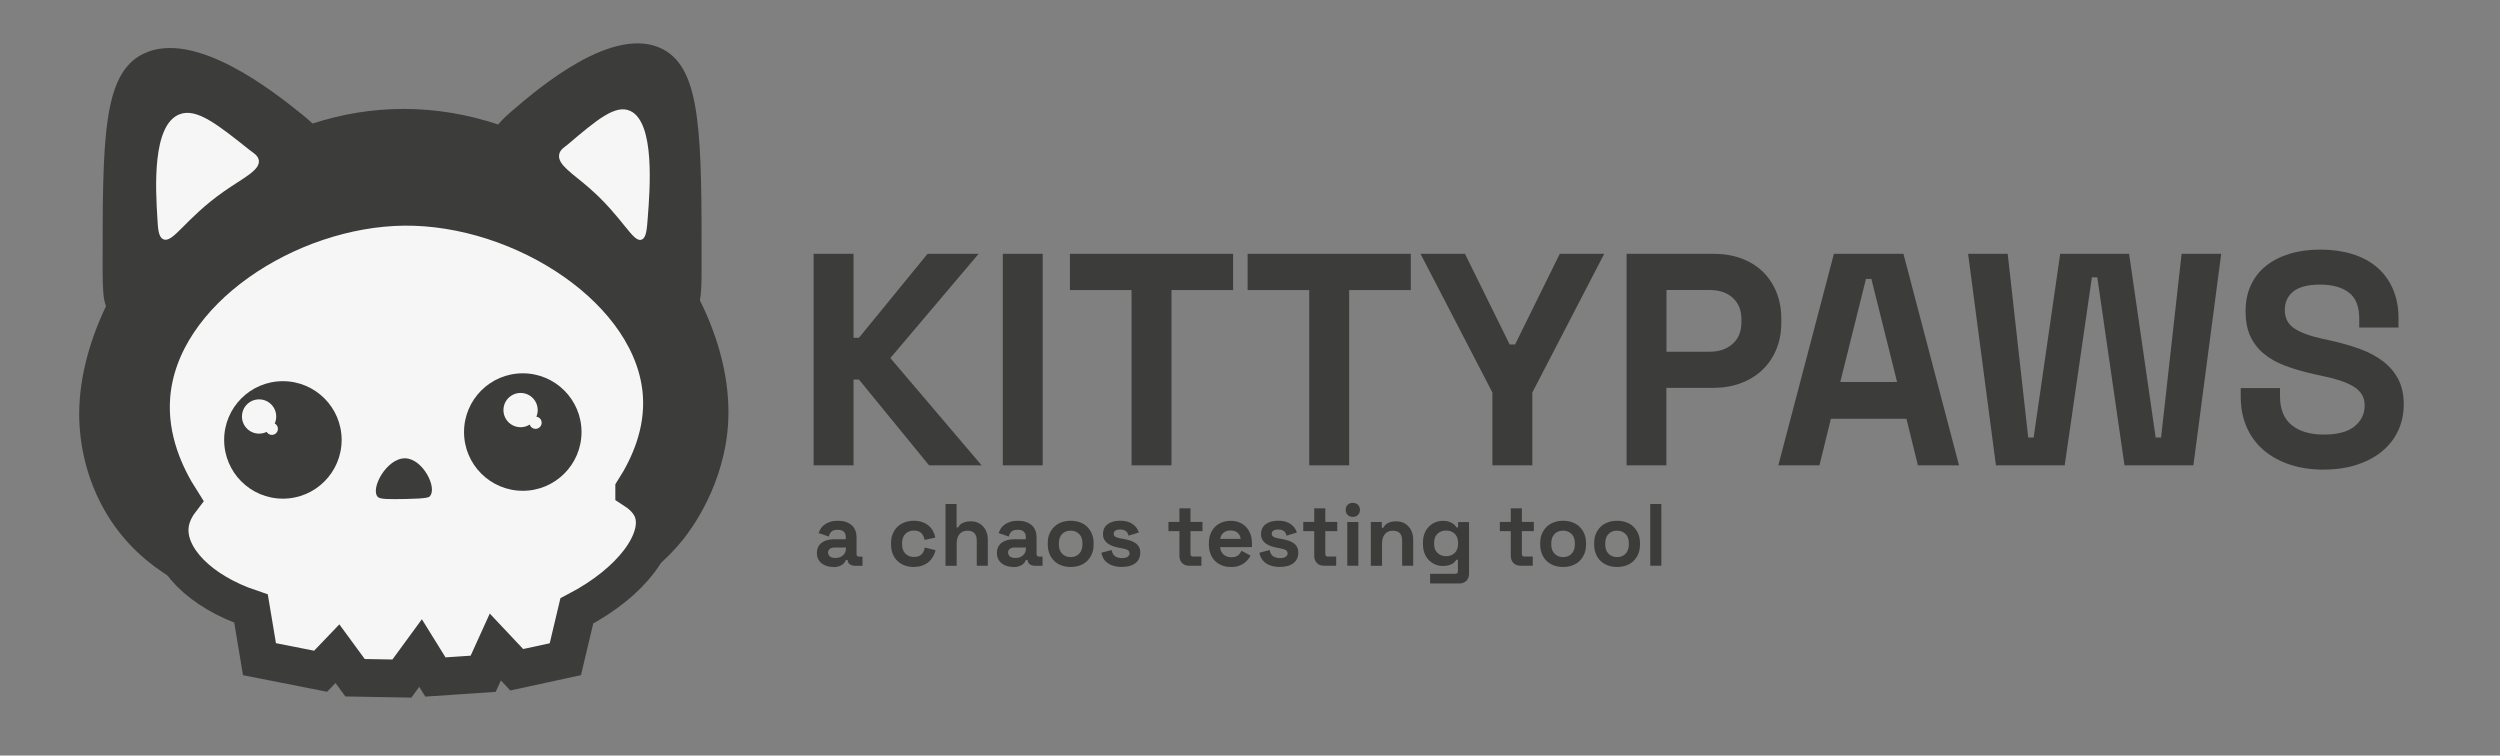 <?xml version="1.0" encoding="UTF-8"?>
<svg id="_Слой_2_копия_" data-name="Слой 2 (копия)" xmlns="http://www.w3.org/2000/svg" viewBox="0 0 397.06 120">
  <rect x="0" y="0" width="397.06" height="120" fill="#808080" stroke="none"/>
  <defs>
    <style>
      .cls-1, .cls-2 {
        stroke-width: 0px;
      }

      .cls-1, .cls-3 {
        fill: #f6f6f6;
      }

      .cls-2 {
        fill: #3c3c3b;
      }

      .cls-3 {
        stroke: #3c3c3b;
        stroke-miterlimit: 10;
        stroke-width: 6px;
      }
    </style>
  </defs>
  <g>
    <path class="cls-2" d="M111.16,47.71c.21-1.07.27-2.62.27-4.99.01-21.09.02-31.64-6.11-34.88-7.82-4.13-19.91,6.27-23.96,9.74-1.12.96-1.8,1.65-2.24,2.19-4.76-1.58-9.82-2.48-15.06-2.47-5.03,0-9.86.85-14.42,2.32-.43-.41-.97-.89-1.71-1.48-4.25-3.41-16.98-13.63-25.2-9.58-6.45,3.18-6.44,13.55-6.43,34.28,0,3.08.11,4.75.54,5.78-2.89,6.04-4.42,12.28-4.25,18.07.08,2.5.59,9.02,4.7,15.5,10.5,16.57,34.37,16.91,46.84,17.09,13.37.19,33.27.48,44.5-13.77,1.05-1.34,6.61-8.62,7.04-18.83.25-6.15-1.39-12.72-4.51-18.98Z"/>
    <path class="cls-3" d="M100.73,77.79c2.34-3.67,4.78-8.97,4.37-15.12-1.11-16.43-22.01-30.02-40.95-29.83-18.32.19-38.78,13.3-40.11,30.06-.55,6.89,2.26,12.77,4.67,16.55-1.31,1.71-1.67,3.19-1.75,4.21-.4,4.94,4.74,10.26,12.91,13,.45,2.68.89,5.35,1.34,8.03,3.24.64,6.47,1.28,9.71,1.92.89-.93,1.78-1.86,2.67-2.79l2.8,3.82,7.44.13c.99-1.36,1.98-2.72,2.97-4.07.79,1.27,1.58,2.54,2.36,3.82,2.53-.17,5.05-.34,7.58-.51l1.93-4.25,3.4,3.61c2.57-.56,5.15-1.11,7.72-1.67.61-2.56,1.21-5.11,1.82-7.67,8.88-4.63,13.53-11.23,12.14-15.67-.28-.9-.99-2.26-3.02-3.57Z"/>
    <circle class="cls-2" cx="44.93" cy="69.87" r="9.33"/>
    <circle class="cls-2" cx="83.03" cy="68.62" r="9.33"/>
    <path class="cls-2" d="M64.56,79.25c-2.78.05-4.18.06-4.55-.32-1.26-1.29,1.42-6.22,4.36-6.14,2.83.08,5.16,4.79,3.87,6.06-.13.12-.42.34-3.68.4Z"/>
    <path class="cls-1" d="M25.92,37.99c-.76-.36-.83-1.63-.93-3.42-.27-4.45-.89-14.76,3.56-16.43,2.69-1.01,6,1.63,11.07,5.67.51.41,1.38.85,1.49,1.66.21,1.57-2.45,2.77-5.54,4.93-6.18,4.33-8.09,8.32-9.65,7.59Z"/>
    <path class="cls-1" d="M101.96,38.04c.69-.34.78-1.62.92-3.46.35-4.54,1.17-15.04-2.73-16.94-2.37-1.15-5.37,1.4-9.98,5.31-.47.4-1.25.8-1.37,1.63-.23,1.6,2.11,2.94,4.79,5.28,5.38,4.69,6.98,8.86,8.37,8.17Z"/>
    <circle class="cls-1" cx="41.15" cy="66.15" r="2.72"/>
    <circle class="cls-1" cx="82.68" cy="65.13" r="2.72"/>
    <circle class="cls-1" cx="85.06" cy="67.14" r=".97"/>
    <circle class="cls-1" cx="43.18" cy="68.11" r=".96"/>
  </g>
  <g>
    <path class="cls-2" d="M129.22,73.91v-33.6h6.34v13.34h.86l10.9-13.34h8.11l-14.02,16.56,14.5,17.04h-8.35l-11.14-13.63h-.86v13.63h-6.34Z"/>
    <path class="cls-2" d="M159.27,73.91v-33.6h6.34v33.6h-6.34Z"/>
    <path class="cls-2" d="M179.72,73.91v-27.84h-9.79v-5.76h25.92v5.76h-9.79v27.84h-6.34Z"/>
    <path class="cls-2" d="M207.94,73.91v-27.84h-9.79v-5.76h25.92v5.76h-9.79v27.84h-6.34Z"/>
    <path class="cls-2" d="M237.03,73.91v-11.57l-11.42-22.03h7.06l7.1,14.4h.86l7.1-14.4h7.06l-11.42,22.03v11.57h-6.34Z"/>
    <path class="cls-2" d="M264.68,73.91h-6.34v-33.6h13.82c1.6,0,3.06.24,4.37.72,1.31.48,2.44,1.17,3.38,2.06.94.9,1.68,1.98,2.21,3.26s.79,2.7.79,4.27v.67c0,1.57-.27,2.99-.82,4.27-.54,1.28-1.3,2.37-2.26,3.26-.96.9-2.1,1.58-3.41,2.06-1.31.48-2.74.72-4.27.72h-7.49v12.29ZM264.68,46.07v9.79h6.86c1.5,0,2.72-.42,3.65-1.25.93-.83,1.39-1.97,1.39-3.41v-.48c0-1.44-.46-2.58-1.37-3.41-.91-.83-2.14-1.25-3.67-1.25h-6.86Z"/>
    <path class="cls-2" d="M288.97,73.91h-6.53l8.83-33.6h11.04l8.83,33.6h-6.53l-1.82-7.39h-12l-1.82,7.39ZM296.36,44.3l-4.08,16.37h9.02l-4.08-16.37h-.86Z"/>
    <path class="cls-2" d="M317,73.91l-4.42-33.6h6.29l3.26,29.18h.86l4.22-29.18h10.94l4.22,29.18h.86l3.26-29.18h6.29l-4.42,33.6h-10.94l-4.32-29.86h-.86l-4.32,29.86h-10.94Z"/>
    <path class="cls-2" d="M369.08,74.59c-1.95,0-3.74-.26-5.35-.79-1.62-.53-3.01-1.29-4.18-2.28-1.17-.99-2.07-2.21-2.71-3.65-.64-1.44-.96-3.07-.96-4.9v-1.34h6.24v1.34c0,2.02.62,3.53,1.85,4.54,1.23,1.01,2.94,1.51,5.11,1.51s3.8-.43,4.87-1.3c1.07-.86,1.61-1.97,1.61-3.31,0-.7-.15-1.3-.46-1.78-.3-.48-.74-.9-1.32-1.25-.58-.35-1.28-.66-2.11-.94-.83-.27-1.79-.52-2.88-.74l-1.1-.24c-1.73-.38-3.28-.83-4.66-1.34-1.38-.51-2.54-1.16-3.48-1.94-.94-.78-1.66-1.72-2.16-2.81-.5-1.09-.74-2.4-.74-3.94s.28-2.91.84-4.13c.56-1.22,1.36-2.24,2.4-3.07,1.04-.83,2.29-1.47,3.74-1.92,1.46-.45,3.08-.67,4.87-.67s3.45.22,4.97.67c1.52.45,2.83,1.13,3.94,2.04,1.1.91,1.97,2.06,2.59,3.43.62,1.38.94,2.98.94,4.8v1.44h-6.24v-1.44c0-1.92-.55-3.3-1.66-4.13-1.1-.83-2.62-1.25-4.54-1.25s-3.34.36-4.25,1.08-1.37,1.7-1.37,2.95.48,2.21,1.44,2.88,2.45,1.23,4.46,1.68l1.1.24c1.79.38,3.42.84,4.87,1.37,1.46.53,2.7,1.19,3.74,1.99,1.04.8,1.85,1.75,2.42,2.86.58,1.1.86,2.42.86,3.96s-.3,2.94-.89,4.2c-.59,1.26-1.44,2.35-2.54,3.26-1.1.91-2.44,1.62-4.01,2.14-1.57.51-3.33.77-5.28.77Z"/>
  </g>
  <g>
    <path class="cls-2" d="M132.36,90.05c-.37,0-.72-.05-1.04-.15s-.59-.24-.83-.43c-.23-.19-.42-.42-.55-.7-.13-.28-.2-.59-.2-.95s.07-.67.2-.94c.13-.27.32-.5.56-.68.24-.18.52-.32.85-.41.33-.09.69-.14,1.08-.14h1.9v-.39c0-.33-.1-.6-.31-.81-.21-.21-.53-.31-.98-.31s-.78.1-.99.3-.35.46-.41.78l-1.62-.55c.08-.26.21-.51.36-.75.16-.24.36-.45.61-.62.25-.18.54-.32.89-.43s.74-.16,1.19-.16c.91,0,1.64.23,2.17.68.53.45.8,1.12.8,2v2.59c0,.28.13.42.39.42h.56v1.46h-1.18c-.35,0-.63-.08-.85-.25s-.34-.39-.34-.67h0s-.27-.01-.27-.01c-.03.08-.08.19-.16.32-.08.13-.2.26-.35.38-.15.12-.35.22-.59.31s-.55.13-.91.13ZM132.67,88.62c.49,0,.9-.13,1.21-.41.31-.27.47-.64.47-1.11v-.14h-1.78c-.33,0-.58.07-.77.21-.19.14-.28.34-.28.59s.1.46.29.62c.19.16.48.24.86.24Z"/>
    <path class="cls-2" d="M145.11,90.05c-.5,0-.98-.08-1.41-.24-.44-.16-.82-.39-1.14-.69-.32-.3-.58-.68-.76-1.12s-.28-.95-.28-1.52v-.2c0-.57.09-1.08.28-1.52s.44-.82.76-1.12c.32-.3.7-.53,1.14-.69.44-.16.91-.24,1.41-.24s.94.07,1.34.2c.4.14.74.32,1.02.56.29.24.52.52.7.85.18.33.31.69.38,1.07l-1.71.36c-.06-.42-.22-.77-.49-1.06-.27-.28-.67-.43-1.2-.43s-.98.17-1.34.52c-.36.35-.54.85-.54,1.51v.14c0,.66.18,1.17.54,1.51.36.35.8.52,1.34.52s.94-.14,1.21-.41.45-.64.52-1.08l1.71.41c-.09.37-.23.72-.42,1.05-.19.33-.42.61-.71.85s-.63.42-1.02.56c-.39.13-.84.2-1.33.2Z"/>
    <path class="cls-2" d="M150.17,89.85v-9.8h1.76v3.71h.25c.06-.11.13-.23.23-.34.1-.12.23-.22.39-.31s.36-.16.58-.22c.22-.06.49-.09.8-.09.41,0,.78.07,1.11.21.33.14.61.34.85.6s.42.56.55.92.2.75.2,1.18v4.14h-1.76v-4c0-.53-.13-.93-.38-1.18-.26-.26-.62-.38-1.1-.38-.54,0-.96.18-1.26.54-.3.36-.45.86-.45,1.5v3.53h-1.76Z"/>
    <path class="cls-2" d="M160.95,90.05c-.37,0-.72-.05-1.04-.15s-.59-.24-.83-.43c-.23-.19-.42-.42-.55-.7-.13-.28-.2-.59-.2-.95s.07-.67.2-.94c.13-.27.32-.5.56-.68.24-.18.52-.32.85-.41.33-.09.69-.14,1.08-.14h1.9v-.39c0-.33-.1-.6-.31-.81-.21-.21-.53-.31-.98-.31s-.78.1-.99.3-.35.46-.41.78l-1.62-.55c.08-.26.21-.51.36-.75.16-.24.36-.45.61-.62.25-.18.54-.32.89-.43s.74-.16,1.19-.16c.91,0,1.64.23,2.17.68.53.45.8,1.12.8,2v2.59c0,.28.13.42.39.42h.56v1.46h-1.18c-.35,0-.63-.08-.85-.25s-.34-.39-.34-.67h0s-.27-.01-.27-.01c-.03.08-.08.19-.16.32-.08.13-.2.26-.35.38-.15.12-.35.22-.59.31s-.55.13-.91.13ZM161.26,88.62c.49,0,.9-.13,1.21-.41.31-.27.47-.64.47-1.11v-.14h-1.78c-.33,0-.58.07-.77.21-.19.14-.28.34-.28.59s.1.46.29.62c.19.16.48.24.86.24Z"/>
    <path class="cls-2" d="M170.05,90.05c-.51,0-.99-.08-1.44-.24-.45-.16-.83-.39-1.16-.7-.32-.31-.58-.68-.76-1.12s-.28-.94-.28-1.5v-.22c0-.56.09-1.06.28-1.5s.44-.81.76-1.12c.32-.31.71-.54,1.16-.7.45-.16.93-.24,1.44-.24s1.01.08,1.45.24c.44.16.83.39,1.15.7s.58.68.76,1.12c.19.44.28.94.28,1.5v.22c0,.56-.09,1.06-.28,1.5-.19.44-.44.81-.76,1.12s-.71.54-1.15.7c-.44.16-.93.24-1.45.24ZM170.05,88.48c.54,0,.99-.17,1.34-.53.35-.35.53-.85.53-1.5v-.14c0-.65-.17-1.16-.53-1.5-.35-.35-.8-.53-1.35-.53s-1,.17-1.35.53-.52.85-.52,1.5v.14c0,.65.18,1.16.53,1.5.35.35.8.53,1.34.53Z"/>
    <path class="cls-2" d="M178.2,90.05c-.92,0-1.66-.2-2.23-.59-.57-.39-.92-.95-1.04-1.68l1.62-.42c.09.5.29.83.59,1.01.3.18.65.27,1.06.27s.71-.07.91-.22c.2-.14.29-.32.29-.54s-.09-.38-.27-.5c-.18-.12-.48-.21-.9-.29l-.39-.07c-.36-.07-.71-.15-1.03-.26-.32-.11-.6-.25-.85-.42-.24-.17-.43-.38-.57-.62-.14-.24-.21-.54-.21-.88,0-.69.25-1.22.75-1.59.5-.37,1.16-.55,2-.55.78,0,1.43.17,1.94.52.51.35.84.8,1,1.36l-1.64.5c-.07-.36-.23-.61-.46-.76-.23-.15-.51-.22-.85-.22s-.59.06-.77.17c-.18.12-.27.28-.27.48,0,.22.09.39.27.5.18.11.44.19.76.25l.39.07c.39.07.76.15,1.1.25.34.1.64.24.89.4s.45.37.59.62.22.55.22.92c0,.73-.26,1.29-.79,1.69-.53.4-1.23.59-2.12.59Z"/>
    <path class="cls-2" d="M188.86,89.85c-.47,0-.84-.14-1.12-.43-.28-.29-.42-.67-.42-1.14v-3.92h-1.74v-1.46h1.74v-2.16h1.76v2.16h1.9v1.46h-1.9v3.61c0,.28.13.42.39.42h1.34v1.46h-1.96Z"/>
    <path class="cls-2" d="M195.5,90.05c-.52,0-1-.08-1.43-.25s-.8-.41-1.11-.72c-.31-.31-.55-.69-.71-1.13-.17-.44-.25-.94-.25-1.48v-.17c0-.55.08-1.04.25-1.48.17-.44.4-.81.71-1.13.3-.31.67-.55,1.1-.72.43-.17.9-.25,1.41-.25s.98.09,1.39.26.77.42,1.06.73.52.7.68,1.13c.16.44.24.92.24,1.46v.6h-5.05c0,.23.06.45.15.65.09.2.22.37.38.51.16.14.34.25.55.33.21.08.44.12.68.12s.45-.03.63-.08c.18-.06.33-.13.46-.23s.23-.21.32-.34c.09-.13.16-.25.22-.38l1.44.76c-.09.19-.22.38-.38.59s-.37.41-.61.59c-.24.18-.54.33-.89.46-.35.12-.76.18-1.24.18ZM197.05,85.58c-.05-.4-.21-.72-.49-.97-.28-.24-.65-.36-1.11-.36s-.85.12-1.13.36c-.28.24-.45.56-.52.97h3.25Z"/>
    <path class="cls-2" d="M203.3,90.05c-.92,0-1.66-.2-2.23-.59-.57-.39-.92-.95-1.04-1.68l1.62-.42c.09.5.29.83.59,1.01.3.18.65.27,1.06.27s.71-.07.91-.22c.2-.14.29-.32.29-.54s-.09-.38-.27-.5c-.18-.12-.48-.21-.9-.29l-.39-.07c-.36-.07-.71-.15-1.03-.26-.32-.11-.6-.25-.85-.42-.24-.17-.43-.38-.57-.62-.14-.24-.21-.54-.21-.88,0-.69.25-1.22.75-1.59.5-.37,1.16-.55,2-.55.78,0,1.43.17,1.94.52.51.35.84.8,1,1.36l-1.64.5c-.07-.36-.23-.61-.46-.76-.23-.15-.51-.22-.85-.22s-.59.06-.77.17c-.18.12-.27.28-.27.48,0,.22.09.39.27.5.18.11.44.19.76.25l.39.07c.39.07.76.15,1.1.25.34.1.64.24.89.4s.45.37.59.62.22.55.22.92c0,.73-.26,1.29-.79,1.69-.53.4-1.23.59-2.12.59Z"/>
    <path class="cls-2" d="M210.27,89.85c-.47,0-.84-.14-1.12-.43-.28-.29-.42-.67-.42-1.14v-3.92h-1.74v-1.46h1.74v-2.16h1.76v2.16h1.9v1.46h-1.9v3.61c0,.28.13.42.39.42h1.34v1.46h-1.96Z"/>
    <path class="cls-2" d="M214.86,82.1c-.33,0-.6-.1-.81-.31-.21-.21-.32-.48-.32-.81s.11-.61.32-.81c.21-.21.49-.31.81-.31s.6.1.81.31c.21.21.32.48.32.81s-.11.61-.32.81c-.21.21-.49.31-.81.31ZM213.98,89.85v-6.94h1.76v6.94h-1.76Z"/>
    <path class="cls-2" d="M217.72,89.85v-6.94h1.74v.91h.25c.06-.12.14-.24.24-.36.1-.12.23-.23.39-.33.16-.1.35-.18.59-.24s.5-.09.81-.09c.41,0,.78.07,1.11.21.33.14.61.34.85.6s.42.56.55.92.2.75.2,1.18v4.14h-1.76v-4c0-.53-.13-.93-.38-1.18-.26-.26-.62-.38-1.1-.38-.54,0-.96.18-1.26.54-.3.36-.45.86-.45,1.5v3.53h-1.76Z"/>
    <path class="cls-2" d="M226,86.19c0-.55.08-1.04.25-1.47.17-.43.4-.79.69-1.08s.62-.52,1.01-.68c.38-.16.79-.24,1.22-.24.32,0,.59.03.83.1s.44.15.61.25c.17.1.32.21.43.33.12.12.21.24.29.36h.25v-.84h1.74v8.18c0,.48-.14.86-.42,1.14-.28.28-.65.43-1.12.43h-4.65v-1.54h4.03c.26,0,.39-.14.39-.42v-1.81h-.25c-.07.11-.15.23-.27.35s-.25.23-.42.32c-.17.09-.37.17-.61.23-.24.06-.52.09-.83.09-.43,0-.83-.08-1.22-.24-.38-.16-.72-.39-1.01-.68s-.52-.66-.69-1.09c-.17-.43-.25-.92-.25-1.46v-.22ZM229.67,88.34c.54,0,.99-.17,1.36-.51s.55-.83.55-1.46v-.14c0-.63-.18-1.12-.54-1.46s-.81-.51-1.37-.51-1,.17-1.36.51-.54.83-.54,1.46v.14c0,.63.18,1.12.55,1.46s.82.51,1.36.51Z"/>
    <path class="cls-2" d="M241.49,89.85c-.47,0-.84-.14-1.12-.43-.28-.29-.42-.67-.42-1.14v-3.92h-1.74v-1.46h1.74v-2.16h1.76v2.16h1.9v1.46h-1.9v3.61c0,.28.13.42.39.42h1.34v1.46h-1.96Z"/>
    <path class="cls-2" d="M248.26,90.05c-.51,0-.99-.08-1.44-.24-.45-.16-.83-.39-1.16-.7-.32-.31-.58-.68-.76-1.12s-.28-.94-.28-1.5v-.22c0-.56.09-1.06.28-1.5s.44-.81.76-1.12c.32-.31.71-.54,1.16-.7.45-.16.93-.24,1.44-.24s1.01.08,1.45.24c.44.16.83.39,1.15.7s.58.68.76,1.12c.19.44.28.94.28,1.5v.22c0,.56-.09,1.06-.28,1.5-.19.44-.44.81-.76,1.12s-.71.54-1.15.7c-.44.16-.93.24-1.45.24ZM248.26,88.48c.54,0,.99-.17,1.34-.53.35-.35.53-.85.53-1.5v-.14c0-.65-.17-1.16-.53-1.5-.35-.35-.8-.53-1.35-.53s-1,.17-1.35.53-.52.85-.52,1.5v.14c0,.65.18,1.16.53,1.5.35.35.8.53,1.34.53Z"/>
    <path class="cls-2" d="M256.83,90.05c-.51,0-.99-.08-1.44-.24-.45-.16-.83-.39-1.16-.7-.32-.31-.58-.68-.76-1.12s-.28-.94-.28-1.5v-.22c0-.56.09-1.06.28-1.5s.44-.81.76-1.12c.32-.31.71-.54,1.16-.7.45-.16.93-.24,1.44-.24s1.01.08,1.45.24c.44.16.83.39,1.15.7s.58.68.76,1.12c.19.44.28.94.28,1.5v.22c0,.56-.09,1.06-.28,1.5-.19.44-.44.81-.76,1.12s-.71.54-1.15.7c-.44.16-.93.24-1.45.24ZM256.83,88.48c.54,0,.99-.17,1.34-.53.35-.35.53-.85.53-1.5v-.14c0-.65-.17-1.16-.53-1.5-.35-.35-.8-.53-1.35-.53s-1,.17-1.35.53-.52.85-.52,1.5v.14c0,.65.18,1.16.53,1.5.35.35.8.53,1.34.53Z"/>
    <path class="cls-2" d="M262.1,89.85v-9.8h1.76v9.8h-1.76Z"/>
  </g>
</svg>